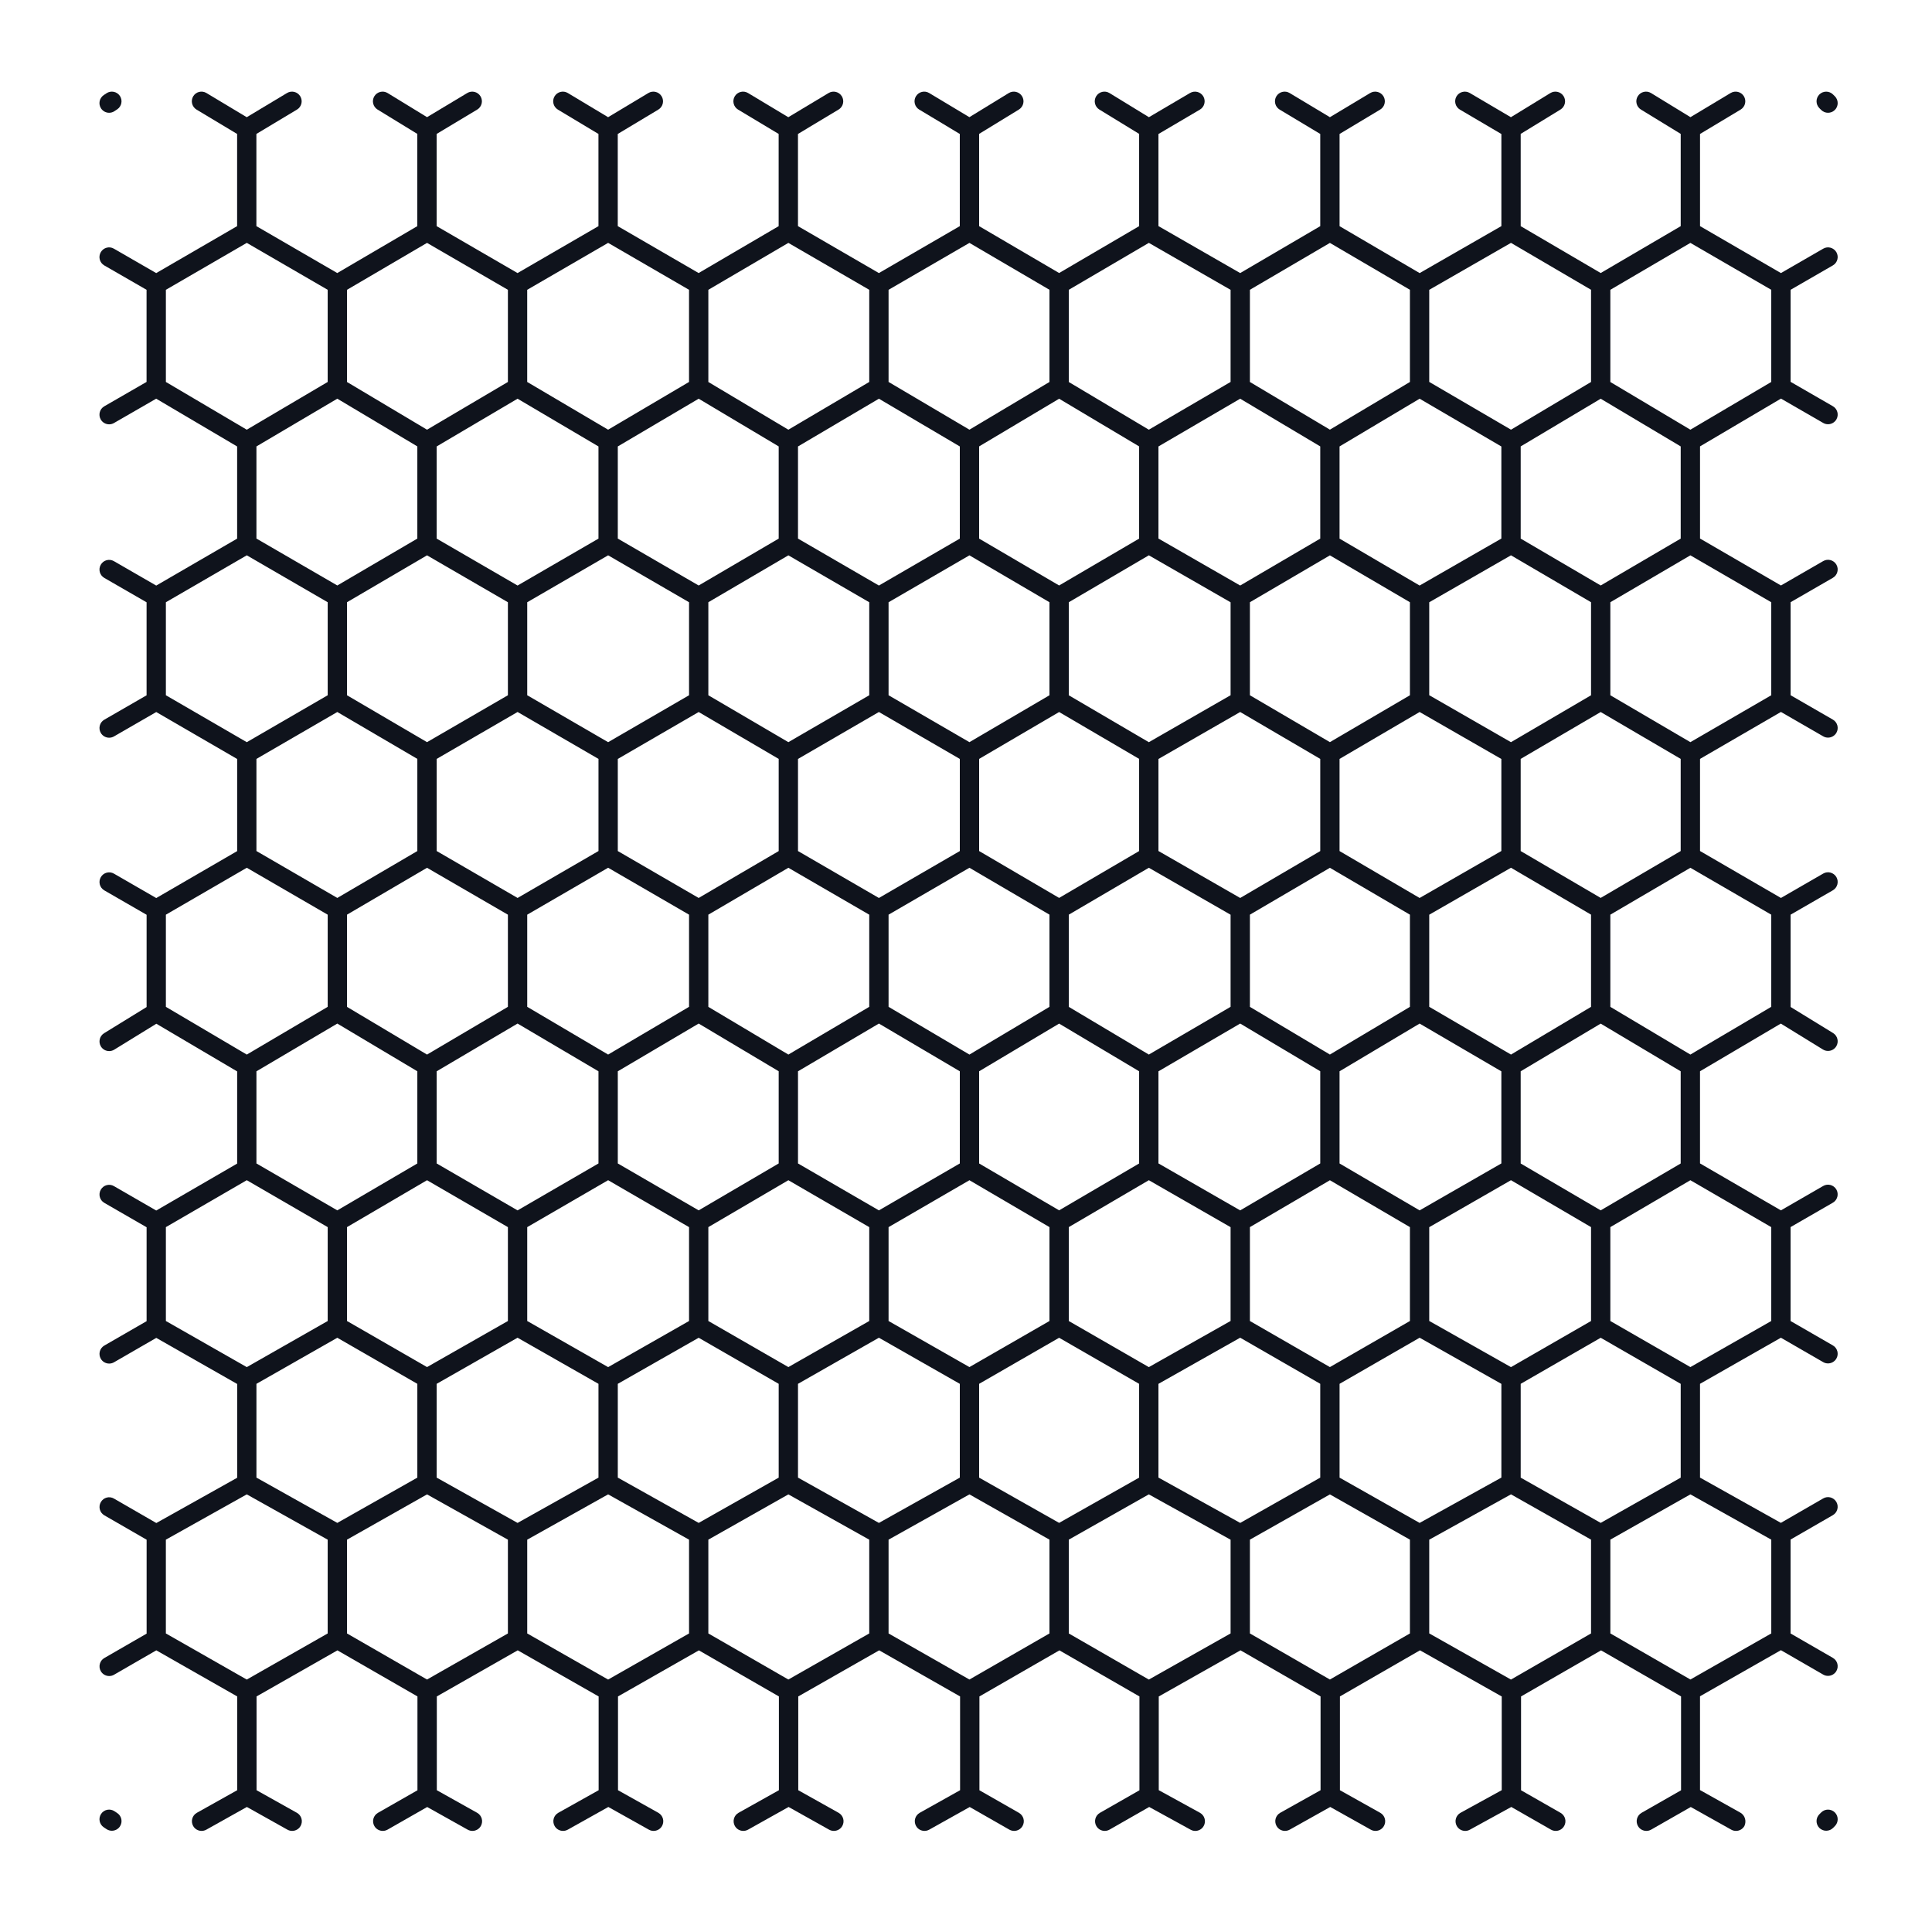 <svg fill="#0F131C" xmlns="http://www.w3.org/2000/svg" xmlns:xlink="http://www.w3.org/1999/xlink" version="1.1" x="0px" y="0px" viewBox="0 0 100 100" enable-background="new 0 0 100 100" xml:space="preserve"><path fill="#0F131C" d="M5.926,93.749c-0.231-0.153-0.541-0.092-0.693,0.139c-0.153,0.229-0.091,0.54,0.139,0.693l0.141,0.094  c0.085,0.057,0.182,0.084,0.277,0.084c0.162,0,0.32-0.078,0.417-0.223c0.153-0.229,0.091-0.54-0.139-0.693L5.926,93.749z"></path><path fill="#0F131C" d="M94.264,93.812l-0.094,0.094c-0.195,0.195-0.195,0.512,0,0.707c0.098,0.098,0.226,0.146,0.354,0.146  s0.256-0.049,0.354-0.146l0.094-0.094c0.195-0.195,0.195-0.512,0-0.707S94.459,93.616,94.264,93.812z"></path><path fill="#0F131C" d="M90.08,93.822l-2.088-1.169v-4.854l4.187-2.386l2.188,1.263c0.079,0.046,0.164,0.067,0.25,0.067  c0.172,0,0.34-0.09,0.434-0.25c0.138-0.239,0.056-0.545-0.184-0.683l-2.188-1.262v-4.861l2.188-1.262  c0.239-0.138,0.321-0.443,0.184-0.683c-0.14-0.24-0.445-0.324-0.684-0.183l-2.19,1.264l-4.185-2.343v-4.854l4.187-2.386l2.188,1.263  c0.079,0.046,0.164,0.067,0.25,0.067c0.172,0,0.34-0.09,0.434-0.25c0.138-0.239,0.056-0.545-0.184-0.683l-2.188-1.262v-4.861  l2.188-1.262c0.239-0.138,0.321-0.443,0.184-0.683c-0.14-0.239-0.445-0.323-0.684-0.183l-2.187,1.262l-4.188-2.43v-4.77l4.182-2.468  l2.182,1.342c0.082,0.051,0.172,0.074,0.262,0.074c0.168,0,0.332-0.085,0.426-0.238c0.145-0.234,0.071-0.543-0.164-0.688  L92.68,52.12v-4.776l2.188-1.262c0.239-0.138,0.321-0.443,0.184-0.683c-0.14-0.239-0.445-0.322-0.684-0.183l-2.187,1.262  l-4.188-2.43v-4.768l4.188-2.43l2.187,1.262c0.079,0.046,0.164,0.067,0.25,0.067c0.172,0,0.34-0.09,0.434-0.25  c0.138-0.239,0.056-0.545-0.184-0.683l-2.188-1.262v-4.814l2.188-1.262c0.239-0.138,0.321-0.443,0.184-0.683  c-0.14-0.24-0.445-0.322-0.684-0.183l-2.187,1.262l-4.188-2.43v-4.77l4.19-2.473l2.185,1.26c0.079,0.046,0.164,0.067,0.25,0.067  c0.172,0,0.34-0.09,0.434-0.25c0.138-0.239,0.056-0.545-0.184-0.683l-2.188-1.262V15l2.188-1.262  c0.239-0.138,0.321-0.443,0.184-0.683c-0.14-0.239-0.445-0.324-0.684-0.183l-2.187,1.262l-4.188-2.43V6.933l2.102-1.261  c0.236-0.142,0.312-0.449,0.171-0.686c-0.142-0.237-0.448-0.314-0.687-0.172l-2.083,1.25l-2.038-1.248  c-0.236-0.144-0.544-0.069-0.688,0.166c-0.145,0.235-0.07,0.543,0.164,0.688l2.059,1.26v4.776l-4.141,2.426l-4.141-2.426V6.93  l2.059-1.26c0.234-0.145,0.309-0.452,0.164-0.688c-0.143-0.235-0.451-0.31-0.688-0.166l-2.041,1.25l-2.131-1.254  c-0.239-0.14-0.545-0.061-0.686,0.177c-0.139,0.238-0.061,0.545,0.178,0.685l2.145,1.262v4.768l-4.231,2.431l-4.144-2.428V6.933  l2.102-1.261c0.236-0.142,0.312-0.449,0.171-0.686c-0.142-0.237-0.449-0.314-0.687-0.172l-2.086,1.252L66.75,4.814  c-0.236-0.143-0.545-0.065-0.687,0.172c-0.142,0.236-0.065,0.544,0.171,0.686l2.102,1.261v4.773l-4.144,2.428l-4.231-2.431V6.936  l2.145-1.262c0.238-0.14,0.316-0.446,0.178-0.685c-0.141-0.237-0.446-0.316-0.686-0.177l-2.131,1.254l-2.041-1.25  c-0.237-0.144-0.544-0.069-0.688,0.166c-0.145,0.235-0.07,0.543,0.164,0.688l2.059,1.26v4.776l-4.141,2.426l-4.141-2.426V6.93  l2.059-1.26c0.234-0.145,0.309-0.452,0.164-0.688c-0.143-0.235-0.451-0.31-0.688-0.166l-2.038,1.248l-2.083-1.25  c-0.237-0.143-0.544-0.065-0.686,0.172c-0.142,0.236-0.065,0.544,0.171,0.686l2.101,1.261v4.772l-4.188,2.429l-4.188-2.429V6.933  l2.101-1.261c0.237-0.142,0.313-0.449,0.171-0.686c-0.143-0.237-0.449-0.314-0.686-0.172l-2.086,1.252l-2.086-1.252  c-0.238-0.143-0.544-0.065-0.686,0.172c-0.142,0.236-0.065,0.544,0.171,0.686l2.101,1.261v4.773l-4.142,2.427l-4.186-2.428V6.933  l2.101-1.261c0.237-0.142,0.313-0.449,0.171-0.686c-0.142-0.237-0.449-0.314-0.686-0.172l-2.086,1.252L29.39,4.814  c-0.237-0.143-0.544-0.065-0.686,0.172c-0.142,0.236-0.065,0.544,0.171,0.686l2.101,1.261v4.772l-4.188,2.429l-4.188-2.429V6.933  l2.101-1.261c0.237-0.142,0.313-0.449,0.171-0.686c-0.142-0.237-0.449-0.314-0.686-0.172l-2.083,1.25l-2.039-1.248  c-0.236-0.144-0.544-0.069-0.688,0.166c-0.145,0.235-0.07,0.543,0.165,0.688l2.058,1.26v4.776l-4.142,2.427l-4.186-2.428V6.933  l2.101-1.261c0.237-0.142,0.313-0.449,0.171-0.686c-0.142-0.237-0.449-0.314-0.686-0.172l-2.086,1.252l-2.086-1.252  c-0.238-0.143-0.544-0.065-0.686,0.172C9.859,5.223,9.936,5.53,10.172,5.672l2.101,1.261v4.772l-4.188,2.43l-2.187-1.262  c-0.24-0.142-0.545-0.057-0.683,0.183s-0.056,0.545,0.183,0.683L7.586,15v4.768l-2.188,1.262c-0.239,0.138-0.321,0.443-0.183,0.683  c0.093,0.16,0.261,0.25,0.434,0.25c0.085,0,0.171-0.021,0.25-0.067l2.185-1.26l4.19,2.473v4.77l-4.188,2.43l-2.187-1.262  c-0.24-0.14-0.545-0.058-0.683,0.183c-0.138,0.239-0.056,0.545,0.183,0.683l2.188,1.262v4.814l-2.188,1.262  c-0.239,0.138-0.321,0.443-0.183,0.683c0.093,0.16,0.261,0.25,0.434,0.25c0.085,0,0.171-0.021,0.25-0.067l2.187-1.262l4.188,2.43  v4.768l-4.188,2.43l-2.187-1.262c-0.24-0.14-0.545-0.057-0.683,0.183s-0.056,0.545,0.183,0.683l2.188,1.262v4.776l-2.2,1.354  c-0.235,0.145-0.308,0.453-0.164,0.688c0.094,0.153,0.258,0.238,0.426,0.238c0.089,0,0.18-0.023,0.262-0.074l2.181-1.342  l4.182,2.468v4.77l-4.188,2.43l-2.187-1.262c-0.24-0.141-0.545-0.057-0.683,0.183s-0.056,0.545,0.183,0.683l2.188,1.262v4.861  l-2.188,1.262c-0.239,0.138-0.321,0.443-0.183,0.683c0.093,0.16,0.261,0.25,0.434,0.25c0.085,0,0.171-0.021,0.25-0.067l2.188-1.263  l4.187,2.386v4.854l-4.185,2.343l-2.19-1.264c-0.24-0.142-0.545-0.058-0.683,0.183c-0.138,0.239-0.056,0.545,0.183,0.683  l2.188,1.262v4.861l-2.188,1.262c-0.239,0.138-0.321,0.443-0.183,0.683c0.093,0.16,0.261,0.25,0.434,0.25  c0.085,0,0.171-0.021,0.25-0.067l2.188-1.263l4.187,2.386v4.854l-2.088,1.169c-0.241,0.135-0.327,0.439-0.192,0.681  c0.091,0.164,0.261,0.256,0.437,0.256c0.083,0,0.167-0.021,0.244-0.063l2.1-1.176l2.1,1.176c0.077,0.043,0.161,0.063,0.244,0.063  c0.175,0,0.345-0.092,0.437-0.256c0.135-0.241,0.049-0.546-0.192-0.681l-2.088-1.169v-4.854l4.186-2.385l4.142,2.385v4.857  l-2.045,1.168c-0.24,0.138-0.323,0.443-0.186,0.683c0.092,0.161,0.261,0.252,0.435,0.252c0.084,0,0.169-0.021,0.248-0.065  l2.052-1.172l2.097,1.174c0.077,0.043,0.161,0.063,0.244,0.063c0.175,0,0.345-0.092,0.437-0.256  c0.135-0.241,0.049-0.546-0.192-0.681l-2.088-1.169v-4.854l4.188-2.387l4.188,2.387v4.854l-2.088,1.169  c-0.241,0.135-0.327,0.439-0.192,0.681c0.091,0.164,0.261,0.256,0.437,0.256c0.083,0,0.167-0.021,0.244-0.063l2.1-1.176l2.1,1.176  c0.077,0.043,0.161,0.063,0.244,0.063c0.175,0,0.345-0.092,0.437-0.256c0.135-0.241,0.049-0.546-0.192-0.681l-2.088-1.169v-4.854  l4.186-2.385l4.142,2.385v4.854l-2.088,1.169c-0.241,0.135-0.327,0.439-0.192,0.681c0.091,0.164,0.261,0.256,0.437,0.256  c0.083,0,0.167-0.021,0.244-0.063l2.1-1.176l2.1,1.176c0.077,0.043,0.161,0.063,0.244,0.063c0.175,0,0.345-0.092,0.437-0.256  c0.135-0.241,0.049-0.546-0.192-0.681l-2.088-1.169v-4.854l4.188-2.387l4.188,2.387v4.854l-2.088,1.169  c-0.241,0.135-0.327,0.439-0.192,0.681c0.091,0.164,0.261,0.256,0.437,0.256c0.083,0,0.167-0.021,0.244-0.063l2.097-1.174  l2.052,1.172c0.078,0.044,0.164,0.065,0.248,0.065c0.174,0,0.342-0.091,0.434-0.252c0.138-0.239,0.055-0.545-0.186-0.683  l-2.045-1.168v-4.857l4.141-2.385l4.141,2.385v4.857l-2.045,1.168c-0.24,0.138-0.323,0.443-0.186,0.683  c0.092,0.161,0.26,0.252,0.434,0.252c0.084,0,0.17-0.021,0.248-0.065l2.054-1.174l2.146,1.178c0.076,0.042,0.158,0.062,0.24,0.062  c0.176,0,0.348-0.094,0.438-0.26c0.133-0.241,0.044-0.546-0.198-0.679l-2.131-1.17v-4.85l4.231-2.389l4.144,2.387v4.854  l-2.088,1.169c-0.241,0.135-0.327,0.439-0.191,0.681c0.091,0.164,0.261,0.256,0.436,0.256c0.083,0,0.167-0.021,0.244-0.063  l2.1-1.176l2.1,1.176c0.077,0.043,0.161,0.063,0.244,0.063c0.175,0,0.345-0.092,0.436-0.256c0.136-0.241,0.05-0.546-0.191-0.681  l-2.088-1.169v-4.854l4.144-2.387l4.231,2.389v4.85l-2.131,1.17c-0.242,0.133-0.331,0.438-0.198,0.679  c0.091,0.166,0.263,0.26,0.438,0.26c0.082,0,0.164-0.02,0.24-0.062l2.146-1.178l2.054,1.174c0.078,0.044,0.164,0.065,0.248,0.065  c0.174,0,0.342-0.091,0.434-0.252c0.138-0.239,0.055-0.545-0.186-0.683l-2.045-1.168v-4.857l4.141-2.385l4.141,2.385v4.857  l-2.045,1.168c-0.24,0.138-0.323,0.443-0.186,0.683c0.092,0.161,0.26,0.252,0.434,0.252c0.084,0,0.17-0.021,0.248-0.065l2.052-1.172  l2.097,1.174c0.077,0.043,0.161,0.063,0.244,0.063c0.175,0,0.345-0.092,0.436-0.256C90.407,94.262,90.321,93.957,90.08,93.822z   M78.208,86.934l-4.231-2.389v-4.851l4.232-2.347l4.143,2.344v4.855L78.208,86.934z M68.836,86.932l-4.141-2.385v-4.855l4.141-2.342  l4.141,2.342v4.855L68.836,86.932z M59.464,86.934l-4.144-2.387v-4.855l4.143-2.344l4.232,2.347v4.851L59.464,86.934z   M50.178,86.932l-4.186-2.385v-4.854l4.186-2.344l4.142,2.343v4.855L50.178,86.932z M40.806,86.932l-4.142-2.385v-4.855l4.142-2.343  l4.186,2.344v4.854L40.806,86.932z M31.477,86.934l-4.188-2.387v-4.854l4.188-2.345l4.188,2.345v4.854L31.477,86.934z   M22.103,86.932l-4.142-2.385v-4.855l4.142-2.343l4.186,2.344v4.854L22.103,86.932z M12.773,86.934l-4.188-2.387v-4.854l4.188-2.345  l4.188,2.345v4.854L12.773,86.934z M8.586,63.516l4.188-2.429l4.188,2.429v4.859l-4.188,2.387l-4.188-2.387V63.516z M8.586,47.344  l4.188-2.429l4.188,2.429v4.77l-4.188,2.471l-4.188-2.471V47.344z M8.586,31.172l4.188-2.429l4.188,2.429v4.814l-4.188,2.429  l-4.188-2.429V31.172z M8.586,15l4.188-2.429L16.961,15v4.77l-4.188,2.471L8.586,19.77V15z M22.103,12.572L26.289,15v4.77  l-4.186,2.471l-4.142-2.469v-4.772L22.103,12.572z M31.477,12.571L35.664,15v4.77l-4.188,2.471l-4.188-2.471V15L31.477,12.571z   M40.806,12.572L44.992,15v4.77l-4.186,2.471l-4.142-2.469v-4.772L40.806,12.572z M50.178,12.572l4.142,2.427v4.772l-4.142,2.469  l-4.186-2.471V15L50.178,12.572z M59.464,12.571l4.231,2.431v4.767l-4.231,2.472l-4.144-2.469v-4.772L59.464,12.571z M68.836,12.573  l4.141,2.426v4.772l-4.141,2.468l-4.141-2.468v-4.772L68.836,12.573z M78.208,12.571l4.144,2.428v4.772l-4.143,2.469l-4.232-2.472  v-4.767L78.208,12.571z M87.494,12.572L91.68,15v4.77l-4.186,2.471l-4.143-2.469v-4.772L87.494,12.572z M91.68,35.986l-4.186,2.428  l-4.143-2.427v-4.816l4.143-2.427l4.186,2.428V35.986z M91.68,52.113l-4.186,2.471l-4.143-2.469v-4.772l4.143-2.427l4.186,2.428  V52.113z M91.68,68.375l-4.186,2.385l-4.143-2.385v-4.86l4.143-2.427l4.186,2.428V68.375z M82.852,78.824l-4.141-2.342v-4.855  l4.141-2.385l4.141,2.385v4.855L82.852,78.824z M73.479,78.826l-4.143-2.344v-4.855l4.144-2.387l4.231,2.389v4.851L73.479,78.826z   M64.193,78.826l-4.232-2.347v-4.851l4.231-2.389l4.144,2.387v4.855L64.193,78.826z M54.82,78.824l-4.141-2.342v-4.855l4.141-2.385  l4.141,2.385v4.855L54.82,78.824z M45.492,78.826l-4.188-2.345v-4.854l4.188-2.387l4.188,2.387v4.854L45.492,78.826z M36.163,78.825  l-4.186-2.344v-4.854l4.186-2.385l4.142,2.385v4.855L36.163,78.825z M26.789,78.826l-4.188-2.345v-4.854l4.188-2.387l4.188,2.387  v4.854L26.789,78.826z M17.459,78.825l-4.186-2.344v-4.854l4.186-2.385l4.142,2.385v4.855L17.459,78.825z M13.273,55.451  l4.186-2.471l4.142,2.469v4.772l-4.142,2.427l-4.186-2.428V55.451z M13.273,39.281l4.186-2.428l4.142,2.427v4.77l-4.142,2.427  l-4.186-2.428V39.281z M13.273,23.107l4.186-2.471l4.142,2.469v4.772l-4.142,2.427l-4.186-2.428V23.107z M26.789,20.637l4.188,2.471  v4.77l-4.188,2.429l-4.188-2.429v-4.77L26.789,20.637z M36.163,20.637l4.142,2.469v4.772l-4.142,2.427l-4.186-2.428v-4.77  L36.163,20.637z M45.492,20.637l4.188,2.471v4.77l-4.188,2.429l-4.188-2.429v-4.77L45.492,20.637z M54.82,20.638l4.141,2.468v4.772  l-4.141,2.426l-4.141-2.426v-4.772L54.82,20.638z M64.192,20.637l4.144,2.469v4.772l-4.144,2.428l-4.231-2.431v-4.767L64.192,20.637  z M73.479,20.637l4.231,2.472v4.767l-4.231,2.431l-4.144-2.428v-4.772L73.479,20.637z M82.852,20.638l4.141,2.468v4.772  l-4.141,2.426l-4.141-2.426v-4.772L82.852,20.638z M86.992,44.05l-4.141,2.426l-4.141-2.426v-4.77l4.141-2.426l4.141,2.426V44.05z   M86.992,60.222l-4.141,2.426l-4.141-2.426v-4.772l4.141-2.468l4.141,2.468V60.222z M78.208,70.762l-4.231-2.389v-4.855l4.231-2.431  l4.144,2.428v4.86L78.208,70.762z M68.836,70.76l-4.141-2.385v-4.86l4.141-2.426l4.141,2.426v4.86L68.836,70.76z M59.464,70.762  l-4.144-2.387v-4.86l4.144-2.428l4.231,2.431v4.855L59.464,70.762z M50.178,70.76l-4.186-2.385v-4.859l4.186-2.428l4.142,2.427v4.86  L50.178,70.76z M40.806,70.76l-4.142-2.385v-4.86l4.142-2.427l4.186,2.428v4.859L40.806,70.76z M31.477,70.762l-4.188-2.387v-4.859  l4.188-2.429l4.188,2.429v4.859L31.477,70.762z M22.103,70.76l-4.142-2.385v-4.86l4.142-2.427l4.186,2.428v4.859L22.103,70.76z   M17.961,47.343l4.142-2.427l4.186,2.428v4.77l-4.186,2.471l-4.142-2.469V47.343z M17.961,31.171l4.142-2.427l4.186,2.428v4.814  l-4.186,2.428l-4.142-2.427V31.171z M31.477,28.743l4.188,2.429v4.814l-4.188,2.429l-4.188-2.429v-4.814L31.477,28.743z   M40.806,28.744l4.186,2.428v4.814l-4.186,2.428l-4.142-2.427v-4.816L40.806,28.744z M50.178,28.744l4.142,2.427v4.816l-4.142,2.427  l-4.186-2.428v-4.814L50.178,28.744z M59.464,28.743l4.231,2.431v4.811l-4.231,2.431l-4.144-2.428v-4.816L59.464,28.743z   M68.836,28.745l4.141,2.426v4.816l-4.141,2.426l-4.141-2.426v-4.816L68.836,28.745z M78.208,28.743l4.144,2.428v4.816l-4.144,2.428  l-4.231-2.431v-4.811L78.208,28.743z M82.352,52.115l-4.143,2.469l-4.232-2.472v-4.767l4.231-2.431l4.144,2.428V52.115z   M73.479,62.649l-4.144-2.428v-4.772l4.144-2.469l4.231,2.472v4.767L73.479,62.649z M64.192,62.649l-4.231-2.431v-4.767l4.231-2.472  l4.144,2.469v4.772L64.192,62.649z M54.82,62.647l-4.141-2.426v-4.772l4.141-2.468l4.141,2.468v4.772L54.82,62.647z M45.492,62.649  l-4.188-2.429v-4.77l4.188-2.471l4.188,2.471v4.77L45.492,62.649z M36.163,62.648l-4.186-2.428v-4.77l4.186-2.471l4.142,2.469v4.772  L36.163,62.648z M26.789,62.649l-4.188-2.429v-4.77l4.188-2.471l4.188,2.471v4.77L26.789,62.649z M22.602,39.281l4.188-2.429  l4.188,2.429v4.768l-4.188,2.429l-4.188-2.429V39.281z M36.163,36.854l4.142,2.427v4.77l-4.142,2.427l-4.186-2.428v-4.768  L36.163,36.854z M45.492,36.853l4.188,2.429v4.768l-4.188,2.429l-4.188-2.429v-4.768L45.492,36.853z M54.82,36.854l4.141,2.426v4.77  l-4.141,2.426L50.68,44.05v-4.77L54.82,36.854z M64.192,36.853l4.144,2.428v4.77l-4.144,2.428l-4.231-2.431v-4.764L64.192,36.853z   M73.479,36.853l4.231,2.431v4.764l-4.231,2.431l-4.144-2.428v-4.77L73.479,36.853z M68.836,54.583l-4.141-2.468v-4.772l4.141-2.426  l4.141,2.426v4.772L68.836,54.583z M59.464,54.584l-4.144-2.469v-4.772l4.144-2.428l4.231,2.431v4.767L59.464,54.584z   M50.178,54.584l-4.186-2.471v-4.77l4.186-2.428l4.142,2.427v4.772L50.178,54.584z M40.806,54.584l-4.142-2.469v-4.772l4.142-2.427  l4.186,2.428v4.77L40.806,54.584z M31.477,54.584l-4.188-2.471v-4.77l4.188-2.429l4.188,2.429v4.77L31.477,54.584z M83.352,79.691  l4.143-2.343l4.186,2.344v4.854l-4.186,2.385l-4.143-2.385V79.691z"></path><path fill="#0F131C" d="M5.649,5.837c0.095,0,0.191-0.027,0.277-0.084l0.141-0.094c0.23-0.153,0.292-0.464,0.139-0.693  C6.052,4.736,5.742,4.673,5.512,4.827L5.371,4.921c-0.23,0.153-0.292,0.464-0.139,0.693C5.329,5.759,5.487,5.837,5.649,5.837z"></path><path fill="#0F131C" d="M94.877,4.89c-0.195-0.195-0.512-0.195-0.707,0s-0.195,0.512,0,0.707l0.094,0.094  c0.098,0.098,0.226,0.146,0.354,0.146s0.256-0.049,0.354-0.146c0.195-0.195,0.195-0.512,0-0.707L94.877,4.89z"></path></svg>